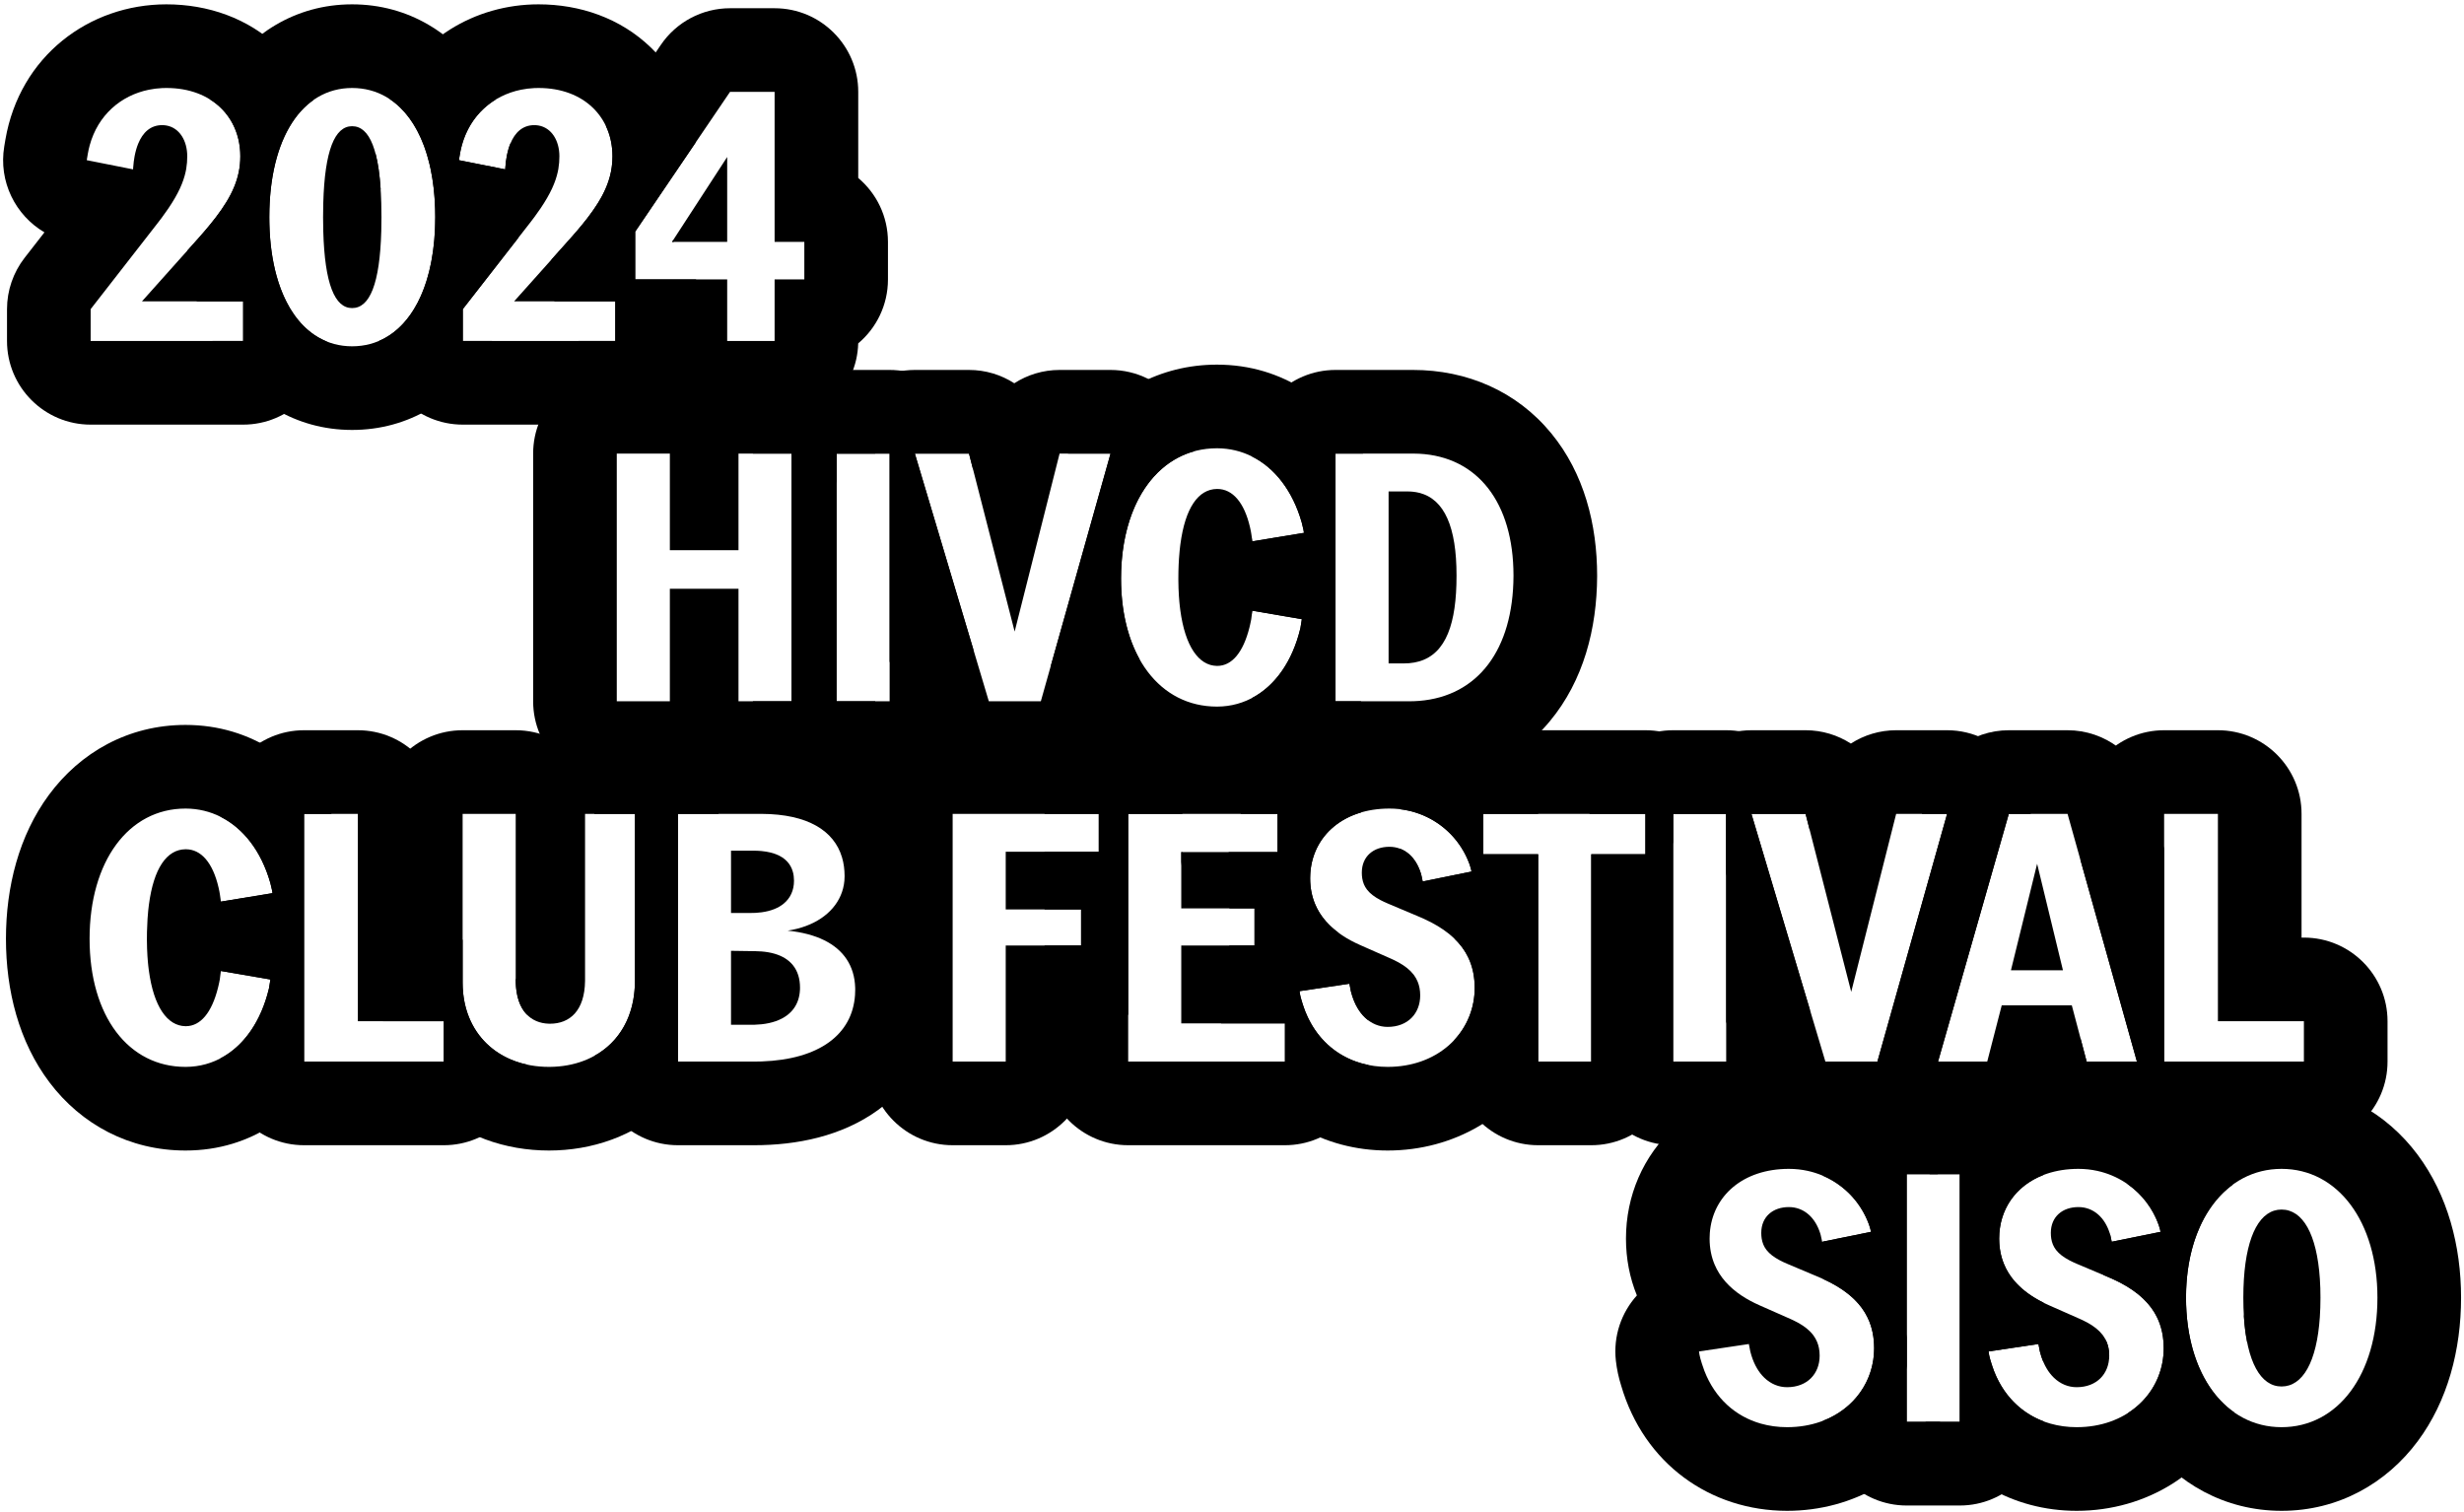 <svg width="383" height="235" viewBox="0 0 383 235" fill="none" xmlns="http://www.w3.org/2000/svg">
<path fill-rule="evenodd" clip-rule="evenodd" d="M330.796 219.607C331.581 221.146 332.487 222.619 333.521 224.011C338.363 230.526 345.8 234.825 354.639 234.825C363.478 234.825 370.932 230.55 375.795 224.024C380.477 217.741 382.544 209.786 382.544 201.695C382.544 193.651 380.46 185.731 375.788 179.473C370.944 172.985 363.504 168.675 354.639 168.675C345.805 168.675 338.376 172.969 333.536 179.456C332.456 180.904 331.514 182.441 330.705 184.048C332.95 185.615 334.65 187.851 335.553 190.42C335.584 190.527 335.614 190.625 335.643 190.719C335.72 190.966 335.788 191.187 335.828 191.465L328.238 193.005C328.208 192.792 328.16 192.595 328.115 192.407C328.078 192.255 328.043 192.107 328.018 191.96C327.992 191.867 327.965 191.776 327.937 191.686C327.429 193.797 327.095 195.968 326.925 198.166L327.468 198.395C329.772 199.341 331.591 200.434 332.966 201.695C334.408 203.018 335.361 204.527 335.871 206.249C336.176 207.275 336.323 208.377 336.323 209.56C336.323 209.688 336.321 209.816 336.317 209.943C336.194 213.915 334.156 217.447 330.796 219.607ZM327.242 208.122C327.396 209.188 327.59 210.243 327.826 211.285C327.844 211.099 327.853 210.909 327.853 210.715C327.853 209.707 327.641 208.856 327.242 208.122ZM339.789 201.695C339.789 213.685 345.949 221.825 354.639 221.825C363.384 221.825 369.544 213.685 369.544 201.695C369.544 189.87 363.384 181.675 354.639 181.675C345.949 181.675 339.789 189.815 339.789 201.695ZM348.79 204.653C348.73 203.723 348.699 202.736 348.699 201.695C348.699 200.692 348.728 199.74 348.785 198.84C349.229 191.805 351.372 188 354.639 188C357.943 188 360.131 191.821 360.596 198.779C360.658 199.697 360.689 200.67 360.689 201.695C360.689 202.756 360.656 203.761 360.592 204.707C360.118 211.702 357.934 215.5 354.639 215.5C351.385 215.5 349.246 211.682 348.79 204.653Z" fill="black"/>
<path fill-rule="evenodd" clip-rule="evenodd" d="M299.303 221C304.033 229.767 312.888 234.825 322.793 234.825C333.718 234.825 343.256 228.784 347.284 219.529C344.31 217.449 342.053 214.045 340.826 209.686C340.815 209.644 340.803 209.602 340.791 209.56C340.389 208.099 340.101 206.533 339.94 204.874C339.906 204.529 339.878 204.179 339.856 203.826C339.812 203.131 339.789 202.42 339.789 201.695C339.789 198.009 340.382 194.683 341.46 191.849C341.624 191.416 341.8 190.995 341.987 190.585C342.371 189.743 342.801 188.951 343.274 188.214C343.42 187.986 343.571 187.764 343.725 187.546C344.683 186.198 345.794 185.054 347.035 184.145C343.013 175.138 333.953 168.675 323.068 168.675C316.605 168.675 310.247 170.712 305.35 175.152C303.022 177.263 301.205 179.761 299.932 182.5H304.624V221H299.303ZM296.374 212.838V207.375C296.096 208.695 296.021 210.08 296.178 211.491C296.228 211.945 296.294 212.394 296.374 212.838ZM318.695 221.266C319.988 221.636 321.364 221.825 322.793 221.825C330.409 221.825 335.683 216.896 336.269 210.715C336.305 210.335 336.323 209.949 336.323 209.56C336.323 207.813 336.002 206.243 335.328 204.832C334.282 202.643 332.387 200.837 329.525 199.345C329.114 199.131 328.685 198.924 328.234 198.723C327.985 198.612 327.73 198.503 327.468 198.395L326.406 197.947L326.403 197.946L322.903 196.47C322.445 196.278 322.031 196.086 321.659 195.889C321.652 195.885 321.645 195.881 321.638 195.877C320.733 195.397 320.073 194.89 319.617 194.312C319.599 194.29 319.582 194.267 319.564 194.244C319.374 193.993 319.222 193.728 319.104 193.446C318.981 193.153 318.895 192.843 318.843 192.51C318.799 192.233 318.778 191.94 318.778 191.63C318.778 189.1 320.593 187.615 323.068 187.615C324.226 187.615 325.273 188.016 326.127 188.762C326.133 188.767 326.14 188.773 326.146 188.779C326.917 189.46 327.529 190.424 327.919 191.63C327.954 191.738 327.987 191.848 328.018 191.96C328.043 192.107 328.078 192.255 328.115 192.407C328.119 192.423 328.123 192.44 328.127 192.456C328.133 192.483 328.14 192.509 328.146 192.536C328.148 192.545 328.15 192.553 328.152 192.562C328.182 192.691 328.211 192.826 328.233 192.967C328.234 192.976 328.235 192.984 328.236 192.993C328.237 192.997 328.238 193.001 328.238 193.005L335.828 191.465C335.809 191.329 335.783 191.207 335.752 191.089C335.72 190.965 335.683 190.846 335.643 190.719C335.64 190.71 335.638 190.7 335.635 190.691C335.608 190.605 335.581 190.516 335.553 190.42C335.492 190.247 335.428 190.075 335.359 189.904C334.932 188.836 334.364 187.831 333.676 186.916C331.849 184.487 329.171 182.686 326.003 181.99C325.065 181.784 324.083 181.675 323.068 181.675C315.896 181.675 311.216 185.91 310.781 191.63C310.759 191.92 310.748 192.213 310.748 192.51C310.748 193.995 311.017 195.339 311.527 196.55C312.345 198.488 313.782 200.086 315.734 201.383C316.581 201.946 317.526 202.453 318.558 202.905L323.288 204.995C323.441 205.063 323.591 205.131 323.737 205.201C323.983 205.318 324.219 205.438 324.446 205.562C324.467 205.574 324.489 205.586 324.51 205.598C325.477 206.135 326.258 206.743 326.821 207.476C326.852 207.516 326.881 207.555 326.91 207.596C327.129 207.899 327.312 208.223 327.457 208.572C327.585 208.881 327.683 209.209 327.75 209.56C327.818 209.921 327.853 210.305 327.853 210.715C327.853 213.52 325.928 215.61 322.793 215.61C321.512 215.61 320.275 215.124 319.25 214.135C319.249 214.134 319.248 214.133 319.247 214.132C318.413 213.328 317.721 212.192 317.258 210.715C317.192 210.502 317.13 210.282 317.073 210.055C317.046 209.863 317.004 209.67 316.963 209.478C316.96 209.46 316.956 209.443 316.952 209.426C316.935 209.347 316.918 209.267 316.903 209.188C316.894 209.144 316.886 209.1 316.878 209.057C316.872 209.021 316.866 208.986 316.861 208.951C316.858 208.934 316.856 208.917 316.853 208.9L316.852 208.9L309.098 210.055C309.117 210.224 309.142 210.392 309.174 210.561C309.211 210.762 309.258 210.963 309.313 211.164C309.348 211.289 309.386 211.415 309.428 211.54C309.466 211.674 309.505 211.806 309.545 211.937C309.666 212.331 309.799 212.715 309.943 213.087C311.599 217.35 314.771 220.143 318.695 221.266ZM348.765 204.236C348.856 205.912 349.041 207.411 349.31 208.728C349.263 207.226 349.087 205.723 348.765 204.236Z" fill="black"/>
<path fill-rule="evenodd" clip-rule="evenodd" d="M283.374 220.827V221C283.374 228.18 289.195 234 296.374 234H304.624C311.804 234 317.624 228.18 317.624 221V220.911C313.757 219.446 310.752 216.251 309.428 211.54C309.41 211.484 309.392 211.428 309.374 211.372C309.239 210.933 309.147 210.494 309.098 210.055L316.853 208.9C316.881 209.092 316.922 209.285 316.963 209.478C317.004 209.67 317.046 209.863 317.073 210.055C317.223 210.655 317.409 211.205 317.624 211.707V202.469C313.295 200.315 310.748 197.085 310.748 192.51C310.748 188.007 313.305 184.297 317.624 182.628V182.5C317.624 175.32 311.804 169.5 304.624 169.5H296.374C289.195 169.5 283.374 175.32 283.374 182.5V182.755C286.766 184.214 289.35 187.026 290.543 190.42C290.574 190.527 290.604 190.625 290.634 190.719C290.71 190.966 290.779 191.187 290.818 191.465L283.374 192.975V198.79C288.886 201.294 291.313 204.758 291.313 209.56C291.313 214.57 288.278 218.936 283.374 220.827ZM304.624 182.5H296.374V221H304.624V182.5Z" fill="black"/>
<path fill-rule="evenodd" clip-rule="evenodd" d="M273.685 221.266C274.979 221.636 276.354 221.825 277.783 221.825C285.399 221.825 290.673 216.896 291.259 210.715C291.295 210.335 291.313 209.949 291.313 209.56C291.313 207.813 290.992 206.243 290.318 204.832C289.272 202.643 287.377 200.837 284.515 199.345C284.105 199.131 283.675 198.924 283.225 198.723C282.975 198.612 282.72 198.503 282.458 198.395L281.396 197.947L281.393 197.946L277.893 196.47C277.435 196.278 277.021 196.086 276.649 195.889C276.642 195.885 276.635 195.881 276.628 195.877C275.723 195.397 275.064 194.89 274.607 194.312C274.589 194.29 274.572 194.267 274.555 194.244C274.365 193.993 274.212 193.728 274.094 193.446C273.971 193.153 273.886 192.843 273.833 192.51C273.789 192.233 273.768 191.94 273.768 191.63C273.768 189.1 275.583 187.615 278.058 187.615C279.216 187.615 280.263 188.016 281.117 188.762C281.124 188.767 281.13 188.773 281.137 188.779C281.908 189.46 282.519 190.424 282.909 191.63C282.944 191.738 282.977 191.848 283.008 191.96C283.033 192.107 283.068 192.255 283.105 192.407C283.109 192.423 283.113 192.44 283.117 192.456C283.123 192.483 283.13 192.509 283.136 192.536C283.138 192.545 283.14 192.553 283.142 192.562C283.172 192.691 283.201 192.826 283.223 192.967C283.224 192.976 283.225 192.984 283.227 192.993C283.227 192.997 283.228 193.001 283.228 193.005L290.818 191.465C290.799 191.329 290.773 191.207 290.742 191.089C290.71 190.965 290.673 190.846 290.634 190.719C290.631 190.71 290.628 190.7 290.625 190.691C290.598 190.605 290.571 190.516 290.543 190.42C290.482 190.247 290.418 190.075 290.35 189.904C289.922 188.836 289.354 187.831 288.666 186.916C286.839 184.487 284.162 182.686 280.994 181.99C280.055 181.784 279.074 181.675 278.058 181.675C270.887 181.675 266.206 185.91 265.772 191.63C265.75 191.92 265.738 192.213 265.738 192.51C265.738 193.995 266.007 195.339 266.517 196.55C267.335 198.488 268.773 200.086 270.724 201.383C271.571 201.946 272.516 202.453 273.548 202.905L278.278 204.995C278.431 205.063 278.581 205.131 278.727 205.201C278.973 205.318 279.21 205.438 279.436 205.562C279.457 205.574 279.479 205.586 279.5 205.598C280.467 206.135 281.248 206.743 281.811 207.476C281.842 207.516 281.872 207.555 281.901 207.596C282.12 207.899 282.302 208.223 282.447 208.572C282.575 208.881 282.673 209.209 282.74 209.56C282.808 209.921 282.843 210.305 282.843 210.715C282.843 213.52 280.918 215.61 277.783 215.61C276.502 215.61 275.265 215.124 274.24 214.135C274.239 214.134 274.238 214.133 274.237 214.132C273.404 213.328 272.711 212.192 272.249 210.715C272.182 210.502 272.12 210.282 272.063 210.055C272.036 209.863 271.995 209.67 271.953 209.478C271.95 209.46 271.946 209.443 271.942 209.426C271.925 209.347 271.909 209.267 271.893 209.188C271.885 209.144 271.876 209.1 271.869 209.057C271.862 209.021 271.856 208.986 271.851 208.951C271.848 208.934 271.846 208.917 271.843 208.9L264.088 210.055C264.088 210.055 264.088 210.055 264.088 210.055C264.107 210.223 264.132 210.392 264.164 210.56C264.201 210.762 264.248 210.963 264.304 211.164C264.338 211.289 264.377 211.415 264.418 211.54C264.456 211.674 264.495 211.806 264.535 211.937C264.656 212.331 264.789 212.715 264.933 213.087C266.59 217.35 269.761 220.143 273.685 221.266ZM296.374 221H301.574C297.212 229.419 288.118 234.825 277.783 234.825C265.903 234.825 255.534 227.548 251.979 215.323C251.594 214.099 251.316 212.819 251.168 211.491C250.742 207.657 252.031 204.016 254.434 201.349C253.309 198.586 252.738 195.607 252.738 192.51C252.738 185.906 255.379 179.651 260.34 175.152C265.237 170.712 271.595 168.675 278.058 168.675C288.268 168.675 296.873 174.362 301.22 182.5H296.374V221Z" fill="black"/>
<path fill-rule="evenodd" clip-rule="evenodd" d="M323.389 161.372V165C323.389 172.18 329.209 178 336.389 178H358.114C365.294 178 371.114 172.18 371.114 165V158.73C371.114 151.55 365.294 145.73 358.114 145.73H357.749V126.5C357.749 119.32 351.929 113.5 344.749 113.5H336.389C329.209 113.5 323.389 119.32 323.389 126.5V133.684L332.157 165H324.347L323.389 161.372ZM344.749 126.5H336.389V165H358.114V158.73H344.749V126.5Z" fill="black"/>
<path fill-rule="evenodd" clip-rule="evenodd" d="M288.247 165C288.247 167.793 289.148 170.547 290.869 172.829C293.325 176.085 297.168 178 301.247 178H308.892C311.754 178 314.44 177.066 316.62 175.454C318.801 177.066 321.487 178 324.347 178H332.157C336.225 178 340.057 176.097 342.515 172.856C344.249 170.57 345.157 167.805 345.158 165H336.389V131.898L333.896 122.995C332.324 117.381 327.207 113.5 321.377 113.5H312.247C306.443 113.5 301.342 117.348 299.748 122.929L298.727 126.5H302.655L291.82 165H288.247ZM321.377 126.5H312.247L301.247 165H308.892L311.147 156.255H322.037L324.347 165H332.157L321.377 126.5ZM312.577 150.81H320.662L316.647 134.255L312.577 150.81Z" fill="black"/>
<path fill-rule="evenodd" clip-rule="evenodd" d="M268.316 158.798L271.278 168.719C272.922 174.226 277.987 178 283.735 178H291.82C297.643 178 302.756 174.127 304.333 168.522L305.325 165H301.247L312.247 126.5H315.655C315.655 123.698 314.748 120.935 313.018 118.651C310.56 115.406 306.725 113.5 302.655 113.5H294.735C292.167 113.5 289.741 114.252 287.695 115.571C285.648 114.252 283.222 113.5 280.655 113.5H272.24C268.133 113.5 264.268 115.44 261.815 118.733C259.362 122.026 258.608 126.284 259.783 130.219L260.066 131.166V126.5H268.316V158.798ZM283.735 165H291.82L302.655 126.5H294.735L287.75 154.165L280.655 126.5H272.24L283.735 165Z" fill="black"/>
<path fill-rule="evenodd" clip-rule="evenodd" d="M247.066 165C247.066 172.18 252.886 178 260.066 178H268.316C275.495 178 281.316 172.18 281.316 165V156.898L272.24 126.5H280.655L281.316 129.078V126.5C281.316 119.32 275.495 113.5 268.316 113.5H260.066C252.886 113.5 247.066 119.32 247.066 126.5H255.758V132.77H247.343V165H247.066ZM260.066 165H268.316V126.5H260.066V165Z" fill="black"/>
<path fill-rule="evenodd" clip-rule="evenodd" d="M226.093 161.602V165C226.093 172.18 231.913 178 239.093 178H247.343C254.522 178 260.343 172.18 260.343 165H260.066V126.5H268.316V136.143C268.604 135.068 268.758 133.937 268.758 132.77V126.5C268.758 119.32 262.937 113.5 255.758 113.5H230.568C223.633 113.5 217.967 118.93 217.588 125.769C218.657 125.895 219.68 126.144 220.645 126.5C223.767 127.653 226.272 129.927 227.741 132.77C228.016 133.301 228.254 133.853 228.454 134.42C228.484 134.527 228.514 134.625 228.544 134.719C228.62 134.966 228.689 135.187 228.729 135.465L221.139 137.005C221.108 136.792 221.061 136.595 221.015 136.407C220.979 136.255 220.943 136.107 220.919 135.96C220.536 134.593 219.882 133.512 219.037 132.77C218.595 132.382 218.102 132.087 217.568 131.892V132.77C217.568 138.377 221.118 143.155 226.093 144.979V145.908C228.237 147.98 229.224 150.498 229.224 153.56C229.224 156.62 228.091 159.44 226.093 161.602ZM239.093 165H247.343V132.77H255.758V126.5H230.568V132.77H239.093V165Z" fill="black"/>
<path fill-rule="evenodd" clip-rule="evenodd" d="M192.203 165C196.934 173.767 205.788 178.825 215.694 178.825C226.028 178.825 235.122 173.419 239.484 165H239.093V132.77H230.568V126.5H239.13C234.783 118.362 226.179 112.675 215.969 112.675C209.505 112.675 203.147 114.712 198.251 119.152C195.923 121.263 194.105 123.761 192.832 126.5H198.574V132.44H190.99C190.763 133.773 190.649 135.134 190.649 136.51C190.649 138.104 190.8 139.667 191.1 141.185H194.999V146.96H191.105C189.515 149.399 188.733 152.381 189.078 155.491C189.215 156.724 189.465 157.916 189.808 159.06H199.729V165H192.203ZM218.904 125.99C217.965 125.784 216.984 125.675 215.969 125.675C208.797 125.675 204.116 129.91 203.682 135.63C203.66 135.92 203.649 136.213 203.649 136.51C203.649 137.995 203.917 139.339 204.428 140.55C205.245 142.488 206.683 144.086 208.634 145.383C209.482 145.946 210.426 146.453 211.459 146.905L216.189 148.995C216.342 149.063 216.491 149.131 216.638 149.201C216.883 149.318 217.12 149.438 217.346 149.562C217.368 149.574 217.389 149.586 217.41 149.598C218.377 150.135 219.158 150.743 219.722 151.476C219.752 151.516 219.782 151.555 219.811 151.596C220.03 151.899 220.213 152.223 220.357 152.572C220.485 152.881 220.583 153.209 220.65 153.56C220.719 153.921 220.754 154.305 220.754 154.715C220.754 157.52 218.829 159.61 215.694 159.61C214.412 159.61 213.175 159.124 212.15 158.135C212.149 158.134 212.148 158.133 212.147 158.132C211.314 157.328 210.621 156.192 210.159 154.715C210.092 154.502 210.03 154.282 209.974 154.055C209.946 153.863 209.905 153.67 209.864 153.477C209.86 153.46 209.856 153.443 209.853 153.426C209.836 153.347 209.819 153.267 209.803 153.188C209.795 153.144 209.786 153.1 209.779 153.057C209.773 153.022 209.767 152.987 209.761 152.952C209.759 152.935 209.756 152.917 209.754 152.9L201.999 154.055C201.999 154.055 201.999 154.055 201.999 154.055C202.017 154.223 202.042 154.392 202.074 154.56C202.111 154.762 202.158 154.963 202.214 155.164C202.248 155.289 202.287 155.415 202.329 155.54C202.366 155.674 202.405 155.806 202.445 155.937C202.566 156.331 202.699 156.715 202.844 157.087C204.5 161.35 207.672 164.143 211.595 165.266C212.889 165.636 214.264 165.825 215.694 165.825C223.31 165.825 228.583 160.896 229.169 154.715C229.205 154.335 229.224 153.949 229.224 153.56C229.224 151.813 228.902 150.243 228.228 148.832C227.182 146.643 225.287 144.837 222.425 143.345C222.015 143.131 221.585 142.924 221.135 142.723C220.886 142.612 220.63 142.503 220.369 142.395L219.306 141.947L219.303 141.946L215.804 140.47C215.345 140.278 214.932 140.086 214.559 139.889C214.552 139.885 214.545 139.881 214.538 139.877C213.633 139.397 212.974 138.89 212.517 138.312C212.5 138.29 212.482 138.267 212.465 138.244C212.275 137.993 212.122 137.728 212.004 137.446C211.882 137.153 211.796 136.843 211.743 136.51C211.699 136.233 211.679 135.94 211.679 135.63C211.679 133.1 213.494 131.615 215.969 131.615C217.126 131.615 218.174 132.016 219.027 132.762C219.034 132.767 219.04 132.773 219.047 132.779C219.818 133.46 220.429 134.424 220.819 135.63C220.854 135.738 220.887 135.848 220.919 135.96C220.943 136.107 220.979 136.255 221.015 136.407C221.019 136.423 221.023 136.44 221.027 136.457C221.034 136.483 221.04 136.51 221.046 136.536C221.048 136.545 221.05 136.553 221.052 136.562C221.082 136.691 221.111 136.826 221.133 136.967C221.134 136.976 221.136 136.984 221.137 136.993C221.137 136.997 221.138 137.001 221.139 137.005L228.729 135.465C228.709 135.329 228.683 135.207 228.652 135.089C228.62 134.965 228.583 134.846 228.544 134.719C228.541 134.71 228.538 134.7 228.535 134.691C228.508 134.605 228.481 134.516 228.454 134.42C228.393 134.247 228.328 134.075 228.26 133.905C227.832 132.836 227.264 131.831 226.576 130.916C224.749 128.487 222.072 126.686 218.904 125.99Z" fill="black"/>
<path fill-rule="evenodd" clip-rule="evenodd" d="M162.364 146.96V165C162.364 172.18 168.184 178 175.364 178H199.729C206.728 178 212.436 172.468 212.718 165.538C212.048 165.404 211.396 165.225 210.766 165C207.85 163.959 205.405 161.949 203.775 159.06C203.457 158.497 203.17 157.9 202.917 157.271C202.694 156.719 202.498 156.142 202.329 155.54C202.164 155.045 202.054 154.55 201.999 154.055L209.754 152.9C209.781 153.092 209.822 153.285 209.864 153.477C209.905 153.67 209.946 153.862 209.974 154.055C210.511 156.206 211.504 157.72 212.721 158.619C212.59 154.693 210.718 151.208 207.853 148.911C207.949 148.275 207.999 147.623 207.999 146.96V144.936C207.246 144.377 206.582 143.766 206.014 143.101C205.506 142.506 205.074 141.868 204.724 141.185C204.021 139.813 203.649 138.26 203.649 136.51C203.649 135.057 203.915 133.686 204.421 132.44C204.441 132.391 204.461 132.342 204.482 132.293C205.605 129.647 207.822 127.579 210.87 126.5C211.099 126.419 211.333 126.343 211.572 126.273C211.451 119.198 205.678 113.5 198.574 113.5H175.364C168.184 113.5 162.364 119.32 162.364 126.5H170.793V132.385H162.364V141.35H168.043V146.96H162.364ZM199.729 165V159.06H183.614V146.96H194.999V141.185H183.614V132.44H198.574V126.5H175.364V165H199.729Z" fill="black"/>
<path fill-rule="evenodd" clip-rule="evenodd" d="M148.078 165H156.328V146.96H168.043V141.35H156.328V132.385H170.793V126.5H148.078V165ZM175.364 157.705C173.612 158.901 171.552 159.679 169.328 159.897V165C169.328 172.18 163.508 178 156.328 178H148.078C140.899 178 135.078 172.18 135.078 165V126.5C135.078 119.32 140.899 113.5 148.078 113.5H170.793C177.973 113.5 183.793 119.32 183.793 126.5H175.364V157.705ZM183.793 132.44H183.614V134.552C183.729 133.865 183.79 133.159 183.793 132.44Z" fill="black"/>
<path fill-rule="evenodd" clip-rule="evenodd" d="M92.378 164.117V165C92.378 172.18 98.198 178 105.378 178H117.203C123.858 178 130.828 176.624 136.488 172.524C142.666 168.05 145.933 161.272 145.933 153.835C145.933 150.145 145.065 146.422 143.157 143.077C143.879 140.997 144.283 138.698 144.283 136.18C144.283 129.878 141.851 123.438 136.119 118.933C130.844 114.787 124.315 113.5 118.248 113.5H105.378C98.198 113.5 92.378 119.32 92.378 126.5H98.695V152.46C98.695 157.97 96.218 161.995 92.378 164.117ZM132.905 154.661C132.924 154.39 132.933 154.115 132.933 153.835C132.933 153.724 132.931 153.614 132.928 153.505C132.877 151.837 132.436 150.348 131.594 149.084C130 146.691 126.968 145.108 122.428 144.65C126.524 144.029 129.469 141.977 130.676 139.171C130.984 138.457 131.178 137.695 131.251 136.895C131.272 136.66 131.283 136.421 131.283 136.18C131.283 135.132 131.148 134.148 130.875 133.239C129.637 129.115 125.56 126.531 118.378 126.5C118.335 126.5 118.291 126.5 118.248 126.5H105.378V165H117.203C117.602 165 117.993 164.993 118.378 164.98C127.359 164.672 132.487 160.789 132.905 154.661ZM117.093 132.22H113.628V141.9H116.763C116.874 141.9 116.984 141.899 117.093 141.896C117.228 141.893 117.362 141.888 117.493 141.88C117.498 141.88 117.504 141.88 117.509 141.88C117.81 141.863 118.1 141.835 118.378 141.798C119.826 141.604 120.967 141.141 121.794 140.468C122.331 140.031 122.735 139.506 123.006 138.909C123.28 138.306 123.418 137.629 123.418 136.895C123.418 136.648 123.403 136.409 123.374 136.18C123.359 136.06 123.34 135.942 123.317 135.827C123.298 135.732 123.276 135.638 123.251 135.545C122.908 134.267 122.037 133.326 120.629 132.778C120.351 132.669 120.052 132.576 119.732 132.499C119.328 132.401 118.891 132.329 118.42 132.282C118.406 132.281 118.392 132.279 118.378 132.278C118.335 132.274 118.292 132.27 118.248 132.266C117.882 132.236 117.497 132.22 117.093 132.22ZM116.873 159.28C116.984 159.28 117.094 159.279 117.203 159.276C117.221 159.276 117.239 159.276 117.257 159.275C117.268 159.275 117.278 159.275 117.288 159.274C117.664 159.264 118.027 159.24 118.378 159.202C119.995 159.026 121.343 158.556 122.346 157.8C122.348 157.798 122.35 157.797 122.352 157.795C123.156 157.188 123.738 156.397 124.061 155.427C124.222 154.941 124.319 154.41 124.345 153.835C124.348 153.784 124.35 153.733 124.351 153.682C124.352 153.623 124.353 153.564 124.353 153.505C124.353 152.106 123.985 150.922 123.239 150.004C122.902 149.59 122.489 149.23 121.997 148.928C121.07 148.361 119.866 148.002 118.378 147.883C118.072 147.858 117.753 147.844 117.423 147.84L113.628 147.785V159.28H116.873Z" fill="black"/>
<path fill-rule="evenodd" clip-rule="evenodd" d="M61.768 165C63.019 167.456 64.677 169.711 66.739 171.677C71.86 176.563 78.578 178.825 85.33 178.825C91.949 178.825 98.68 176.634 103.846 171.691C105.908 169.717 107.56 167.459 108.807 165H105.378V126.5H111.695C111.695 119.32 105.874 113.5 98.695 113.5H90.94C89.017 113.5 87.192 113.917 85.55 114.667C83.908 113.917 82.082 113.5 80.16 113.5H71.91C64.73 113.5 58.91 119.32 58.91 126.5V152.735C58.91 154.778 59.122 156.787 59.544 158.73H68.988V165H61.768ZM98.695 126.5H90.94V152.295C90.94 152.35 90.939 152.405 90.939 152.46C90.885 157.127 88.539 159.115 85.495 159.115C85.439 159.115 85.385 159.114 85.33 159.113C82.529 159.041 80.305 157.119 80.166 152.735C80.162 152.591 80.16 152.444 80.16 152.295V126.5H71.91V152.735C71.91 160.71 77.575 165.825 85.33 165.825C85.385 165.825 85.44 165.825 85.495 165.824C93.003 165.753 98.695 160.814 98.695 152.46V126.5Z" fill="black"/>
<path fill-rule="evenodd" clip-rule="evenodd" d="M34.263 164.502V165C34.263 172.18 40.083 178 47.263 178H68.988C76.005 178 81.724 172.44 81.979 165.484C81.378 165.357 80.796 165.195 80.235 165C77.062 163.895 74.573 161.72 73.172 158.73C72.357 156.991 71.91 154.976 71.91 152.735V146.06C70.97 145.844 69.992 145.73 68.988 145.73H68.623V126.5C68.623 119.32 62.802 113.5 55.623 113.5H47.263C40.083 113.5 34.263 119.32 34.263 126.5V126.942C37.841 128.726 40.64 132.324 42.029 137.28C42.063 137.429 42.101 137.582 42.139 137.738C42.229 138.1 42.321 138.474 42.359 138.82L34.33 140.14C34.322 140.078 34.314 140.016 34.306 139.952C34.292 139.84 34.278 139.723 34.263 139.603V151.455L34.33 150.92L42.029 152.24C42 152.508 41.954 152.76 41.909 153.005C41.871 153.212 41.835 153.413 41.809 153.615C40.569 158.842 37.836 162.63 34.263 164.502ZM55.623 126.5H47.263V165H68.988V158.73H55.623V126.5ZM80.16 152.079V152.295C80.16 154.879 80.849 156.661 81.952 157.754C81.799 155.691 81.164 153.762 80.16 152.079Z" fill="black"/>
<path fill-rule="evenodd" clip-rule="evenodd" d="M13.925 145.915C13.925 157.96 19.975 165.825 28.83 165.825C28.848 165.825 28.866 165.825 28.885 165.825C31.032 165.815 33.038 165.25 34.816 164.193C38.069 162.259 40.558 158.678 41.756 153.837C41.769 153.783 41.782 153.73 41.795 153.676C41.8 153.656 41.805 153.636 41.81 153.615C41.827 153.478 41.849 153.342 41.874 153.204C41.885 153.138 41.897 153.072 41.91 153.005C41.954 152.76 42 152.508 42.03 152.24L34.33 150.92L34.165 152.24C34.139 152.378 34.112 152.515 34.084 152.649C34.05 152.814 34.015 152.976 33.978 153.135C33.946 153.275 33.913 153.413 33.879 153.548C32.914 157.395 31.168 159.5 28.885 159.5C28.866 159.5 28.848 159.5 28.83 159.5C25.984 159.461 23.89 156.43 23.139 150.862C23.107 150.628 23.078 150.39 23.051 150.148C23.028 149.936 23.006 149.721 22.987 149.502C22.961 149.214 22.938 148.921 22.919 148.621C22.869 147.856 22.841 147.053 22.836 146.214C22.835 146.115 22.835 146.015 22.835 145.915C22.835 145.545 22.838 145.183 22.846 144.827C22.861 144.126 22.89 143.453 22.933 142.808C22.961 142.377 22.996 141.958 23.037 141.552C23.065 141.275 23.096 141.004 23.13 140.739C23.136 140.69 23.142 140.641 23.149 140.593C23.894 134.944 25.926 132.037 28.83 132C28.848 132 28.866 132 28.885 132C31.277 132 33.079 134.114 33.965 137.923C33.965 137.924 33.966 137.924 33.966 137.925C34.017 138.144 34.065 138.369 34.11 138.6C34.137 138.748 34.16 138.889 34.181 139.024C34.205 139.177 34.226 139.323 34.245 139.462C34.256 139.55 34.267 139.635 34.278 139.718C34.288 139.798 34.297 139.876 34.306 139.952C34.314 140.016 34.322 140.078 34.33 140.14L42.36 138.82C42.343 138.668 42.316 138.511 42.283 138.352C42.241 138.148 42.19 137.942 42.139 137.738C42.101 137.582 42.063 137.429 42.03 137.28C42.019 137.242 42.008 137.204 41.998 137.166C41.988 137.134 41.979 137.101 41.969 137.069C40.568 132.246 37.818 128.735 34.315 126.968C32.653 126.13 30.822 125.683 28.885 125.675C28.866 125.675 28.848 125.675 28.83 125.675C19.975 125.675 13.925 133.87 13.925 145.915ZM47.263 165H51.243C46.903 172.888 39.253 178.825 28.83 178.825C20.133 178.825 12.638 174.79 7.679 168.216C2.937 161.931 0.925 153.974 0.925 145.915C0.925 137.86 2.934 129.886 7.591 123.566C12.453 116.969 19.933 112.675 28.83 112.675C39.216 112.675 47.064 118.552 51.542 126.5H47.263V165Z" fill="black"/>
<path fill-rule="evenodd" clip-rule="evenodd" d="M194.59 108.502V109C194.59 116.18 200.41 122 207.59 122H219.03C227.497 122 235.368 118.754 240.89 112.117C246.161 105.781 248.218 97.666 248.255 89.589L248.255 89.53V89.475C248.255 81.564 246.255 73.591 241.119 67.341C235.735 60.789 228.005 57.5 219.635 57.5H207.59C200.41 57.5 194.59 63.32 194.59 70.5V70.942C198.169 72.726 200.968 76.324 202.357 81.28C202.39 81.429 202.428 81.582 202.466 81.738C202.556 82.1 202.648 82.474 202.687 82.82L194.657 84.14C194.649 84.079 194.642 84.016 194.634 83.952C194.62 83.84 194.606 83.724 194.59 83.603V95.455L194.657 94.92L202.357 96.24C202.327 96.508 202.281 96.76 202.237 97.005C202.199 97.212 202.162 97.413 202.137 97.615C200.896 102.842 198.163 106.63 194.59 108.502ZM207.59 109H219.03C219.561 109 220.081 108.979 220.59 108.939C229.723 108.209 235.203 100.991 235.255 89.53V89.475C235.255 89.457 235.255 89.438 235.255 89.42C235.237 78.127 229.69 70.988 220.59 70.524C220.276 70.508 219.958 70.5 219.635 70.5H207.59V109ZM215.84 103.115H218.205C218.489 103.115 218.763 103.104 219.03 103.082C219.586 103.035 220.105 102.941 220.59 102.8C224.795 101.58 226.4 96.859 226.4 89.53V89.42C226.4 81.965 224.549 77.58 220.59 76.597C220.284 76.521 219.966 76.466 219.635 76.43C219.351 76.4 219.058 76.385 218.755 76.385H215.84V103.115Z" fill="black"/>
<path fill-rule="evenodd" clip-rule="evenodd" d="M163.369 103.373C164.454 106.544 165.981 109.533 168.006 112.216C172.965 118.79 180.46 122.825 189.157 122.825C199.58 122.825 207.23 116.888 211.57 109H207.59V70.5H211.869C207.391 62.553 199.543 56.675 189.157 56.675C180.261 56.675 172.78 60.969 167.918 67.566C167.224 68.509 166.588 69.489 166.008 70.5H172.62L163.369 103.373ZM202.687 82.82C202.67 82.668 202.643 82.511 202.61 82.352C202.568 82.148 202.517 81.942 202.466 81.738C202.428 81.582 202.39 81.429 202.357 81.28C202.346 81.242 202.335 81.204 202.325 81.166C202.315 81.133 202.306 81.101 202.297 81.069C200.895 76.246 198.145 72.735 194.642 70.968C192.98 70.13 191.149 69.683 189.212 69.675C189.193 69.675 189.175 69.675 189.157 69.675C180.302 69.675 174.252 77.87 174.252 89.915C174.252 101.96 180.302 109.825 189.157 109.825C189.175 109.825 189.193 109.825 189.212 109.825C191.359 109.815 193.365 109.25 195.143 108.193C198.396 106.259 200.885 102.678 202.083 97.837C202.096 97.783 202.109 97.73 202.122 97.676C202.127 97.656 202.132 97.635 202.137 97.615C202.154 97.478 202.176 97.342 202.201 97.204C202.212 97.138 202.224 97.072 202.236 97.005C202.281 96.76 202.327 96.508 202.357 96.24L194.657 94.92L194.492 96.24C194.466 96.378 194.439 96.515 194.411 96.649C194.377 96.814 194.342 96.976 194.305 97.135C194.273 97.275 194.24 97.413 194.206 97.549C193.241 101.395 191.495 103.5 189.212 103.5C189.193 103.5 189.175 103.5 189.157 103.5C186.311 103.461 184.217 100.43 183.466 94.862C183.434 94.628 183.405 94.39 183.378 94.148C183.355 93.936 183.333 93.721 183.314 93.502C183.288 93.214 183.265 92.921 183.246 92.621C183.196 91.856 183.168 91.053 183.163 90.213C183.162 90.115 183.162 90.015 183.162 89.915C183.162 89.545 183.166 89.183 183.173 88.827C183.188 88.126 183.217 87.453 183.26 86.808C183.288 86.376 183.323 85.958 183.364 85.552C183.392 85.275 183.423 85.004 183.457 84.739C183.463 84.69 183.469 84.641 183.476 84.593C184.221 78.944 186.253 76.037 189.157 76C189.175 76 189.193 76 189.212 76C191.604 76 193.406 78.114 194.292 81.923C194.293 81.924 194.293 81.924 194.293 81.925C194.344 82.144 194.392 82.37 194.437 82.6C194.464 82.748 194.487 82.889 194.508 83.024C194.532 83.177 194.553 83.323 194.572 83.462C194.583 83.55 194.594 83.635 194.605 83.718C194.615 83.798 194.624 83.876 194.634 83.952C194.641 84.016 194.649 84.079 194.657 84.14L202.687 82.82Z" fill="black"/>
<path fill-rule="evenodd" clip-rule="evenodd" d="M138.282 102.798L141.244 112.719C142.888 118.226 147.953 122 153.7 122H161.785C167.609 122 172.722 118.127 174.299 112.522L177.131 102.461C175.288 99.169 174.252 94.9 174.252 89.915C174.252 82.292 176.675 76.211 180.699 72.774C182.144 71.539 183.796 70.645 185.616 70.144C185.542 67.464 184.64 64.839 182.983 62.651C180.526 59.406 176.691 57.5 172.62 57.5H164.7C162.133 57.5 159.707 58.252 157.66 59.571C155.614 58.252 153.188 57.5 150.62 57.5H142.205C138.099 57.5 134.234 59.44 131.781 62.733C129.327 66.026 128.574 70.284 129.749 74.219L130.032 75.166V70.5H138.282V102.798ZM153.7 109H161.785L172.62 70.5H164.7L157.715 98.165L150.62 70.5H142.205L153.7 109Z" fill="black"/>
<path fill-rule="evenodd" clip-rule="evenodd" d="M117.031 109C117.031 116.18 122.852 122 130.031 122H138.282C145.461 122 151.282 116.18 151.282 109V100.898L142.205 70.5H150.62L151.282 73.078V70.5C151.282 63.32 145.461 57.5 138.282 57.5H130.031C122.852 57.5 117.031 63.32 117.031 70.5H123.041V109H117.031ZM138.282 70.5H130.031V109H138.282V70.5Z" fill="black"/>
<path fill-rule="evenodd" clip-rule="evenodd" d="M114.791 109H123.041V70.5H114.791V85.515H104.121V70.5H95.871V109H104.121V91.51H114.791V109ZM109.456 120.858C107.828 121.592 106.022 122 104.121 122H95.871C88.691 122 82.871 116.18 82.871 109V70.5C82.871 63.32 88.691 57.5 95.871 57.5H104.121C106.022 57.5 107.828 57.908 109.456 58.642C111.084 57.908 112.89 57.5 114.791 57.5H123.041C130.221 57.5 136.041 63.32 136.041 70.5H130.031V109H136.041C136.041 116.18 130.221 122 123.041 122H114.791C112.89 122 111.084 121.592 109.456 120.858Z" fill="black"/>
<path fill-rule="evenodd" clip-rule="evenodd" d="M95.641 46.84H86.185C85.89 45.753 85.733 44.61 85.733 43.43V40.326L87.776 38.04C88.418 37.334 89.019 36.657 89.579 36.005C90.829 34.549 91.874 33.211 92.712 31.92C92.791 31.797 92.869 31.674 92.945 31.552C93.152 31.22 93.345 30.889 93.524 30.561C94.636 28.515 95.201 26.525 95.201 24.29C95.201 22.579 94.847 20.98 94.175 19.568L102.715 6.981C105.135 3.415 109.164 1.28 113.473 1.28H120.403C127.583 1.28 133.403 7.1 133.403 14.28V27.661C136.228 30.046 138.023 33.613 138.023 37.6V43.43C138.023 47.419 136.226 50.989 133.398 53.373C133.2 60.38 127.458 66 120.403 66H113.033C107.04 66 101.995 61.946 100.49 56.43H98.733C95.339 56.43 92.249 55.13 89.934 53H95.641V46.84ZM125.023 37.6H120.403V14.28H113.473L98.733 36.005V43.43H113.033V53H120.403V43.43H125.023V37.6ZM113.033 24.4V37.6H104.453L113.033 24.4Z" fill="black"/>
<path fill-rule="evenodd" clip-rule="evenodd" d="M71.936 66C64.757 66 58.936 60.18 58.936 53V52.98C61.098 52.049 62.929 50.369 64.346 48.05C65.126 46.774 65.78 45.304 66.296 43.658C66.888 41.768 67.297 39.646 67.502 37.319C67.603 36.178 67.655 34.987 67.655 33.75C67.655 33.299 67.648 32.854 67.634 32.416C67.567 30.22 67.332 28.184 66.944 26.325C66.937 26.288 66.929 26.252 66.921 26.215C66.871 25.978 66.818 25.744 66.762 25.512C66.644 25.017 66.514 24.536 66.373 24.069C66.262 23.701 66.145 23.342 66.02 22.992C66.016 22.981 66.013 22.97 66.009 22.959C65.963 22.832 65.917 22.706 65.87 22.581C64.651 19.352 62.848 16.909 60.582 15.406C64.698 6.175 73.78 0.675 83.706 0.675C90.139 0.675 96.405 2.804 101.147 7.365C105.353 11.41 107.647 16.696 108.112 22.181L98.733 36.005V43.43H108.19C108.484 44.517 108.641 45.66 108.641 46.84V53C108.641 60.18 102.821 66 95.641 66H71.936ZM104.662 37.278L104.453 37.6H104.786C104.721 37.535 104.655 37.472 104.588 37.408C104.613 37.365 104.638 37.322 104.662 37.278ZM87.776 38.04C89.155 36.522 90.347 35.143 91.347 33.84C93.896 30.518 95.201 27.688 95.201 24.29C95.201 18.295 90.856 13.675 83.706 13.675C83.485 13.675 83.265 13.68 83.046 13.69C82.346 13.723 81.66 13.809 80.994 13.944C76.597 14.838 73.069 17.921 71.791 22.58C71.673 23.008 71.575 23.45 71.496 23.905L71.331 24.895L78.536 26.325V26.215C78.539 26.176 78.541 26.136 78.544 26.097C78.566 25.771 78.596 25.45 78.635 25.136C78.637 25.122 78.639 25.109 78.64 25.096C78.675 24.822 78.718 24.553 78.767 24.29C78.9 23.579 79.087 22.914 79.332 22.319C80.041 20.593 81.237 19.45 83.046 19.45C83.275 19.45 83.495 19.469 83.706 19.506C85.734 19.86 86.951 21.849 86.951 24.29C86.951 24.932 86.906 25.567 86.796 26.215C86.79 26.252 86.784 26.288 86.777 26.325C86.755 26.45 86.73 26.576 86.702 26.703C86.343 28.356 85.548 30.135 84.017 32.397C83.723 32.83 83.403 33.28 83.054 33.751C83.044 33.765 83.034 33.779 83.024 33.792C83.012 33.808 83 33.824 82.988 33.84C82.796 34.097 82.596 34.36 82.386 34.63L71.936 48.05V53H95.641V46.84H79.911L87.776 38.04ZM58.372 23.861C58.213 25.83 58.507 27.749 59.174 29.505C59.032 27.211 58.762 25.337 58.372 23.861Z" fill="black"/>
<path fill-rule="evenodd" clip-rule="evenodd" d="M59.265 35.931C59.037 44.145 57.468 47.885 54.73 47.885C52.04 47.885 50.474 44.14 50.248 35.914C50.229 35.225 50.219 34.503 50.219 33.75C50.219 32.997 50.229 32.275 50.248 31.586C50.474 23.36 52.04 19.615 54.73 19.615C57.468 19.615 59.037 23.355 59.265 31.569C59.285 32.264 59.294 32.991 59.294 33.75C59.294 34.509 59.285 35.236 59.265 35.931ZM33.04 53C33.477 53.843 33.952 54.666 34.468 55.464C38.766 62.115 45.84 66.825 54.73 66.825C63.613 66.825 70.707 62.147 75.029 55.479C75.55 54.676 76.029 53.849 76.47 53H71.936V48.05L80.561 36.974C80.624 35.902 80.654 34.826 80.654 33.75C80.654 29.859 80.259 25.969 79.352 22.268C78.884 23.386 78.624 24.753 78.536 26.215V26.325L71.331 24.895L71.496 23.905C71.52 23.769 71.545 23.633 71.572 23.499C72.295 19.926 74.282 17.184 76.985 15.516C76.408 14.298 75.756 13.12 75.023 11.991C70.682 5.307 63.579 0.675 54.73 0.675C45.84 0.675 38.766 5.385 34.468 12.037C33.767 13.121 33.14 14.251 32.583 15.418C35.636 17.294 37.355 20.52 37.355 24.29C37.355 27.657 36.073 30.466 33.569 33.75C32.555 35.08 31.34 36.487 29.93 38.04L29.109 38.958C29.374 41.649 29.857 44.298 30.598 46.84H37.795V53H33.04ZM41.859 33.75C41.859 46.07 46.974 53.825 54.73 53.825C62.539 53.825 67.654 46.07 67.654 33.75C67.654 21.375 62.539 13.675 54.73 13.675C46.974 13.675 41.859 21.43 41.859 33.75Z" fill="black"/>
<path fill-rule="evenodd" clip-rule="evenodd" d="M14.09 66C6.91 66 1.09 60.18 1.09 53V48.05C1.09 45.157 2.055 42.346 3.833 40.063L6.909 36.113C2.385 33.461 -0.248 28.213 0.662 22.758L0.827 21.768L0.839 21.696C3.075 8.726 13.849 0.675 25.86 0.675C32.292 0.675 38.559 2.804 43.3 7.365C45.762 9.733 47.569 12.525 48.737 15.534C46.191 17.313 44.243 20.311 43.081 24.29C42.287 27.011 41.86 30.19 41.86 33.75C41.86 33.999 41.862 34.245 41.866 34.49C41.918 37.593 42.302 40.392 42.975 42.836C43.379 44.303 43.888 45.641 44.492 46.84C45.987 49.808 48.067 51.92 50.596 53C50.662 53.028 50.728 53.056 50.794 53.083C50.75 60.224 44.947 66 37.795 66H14.09ZM37.795 53V46.84H22.065L29.93 38.04C31.309 36.522 32.5 35.143 33.5 33.84C36.049 30.518 37.355 27.688 37.355 24.29C37.355 18.295 33.01 13.675 25.86 13.675C25.638 13.675 25.418 13.68 25.2 13.69C24.499 13.723 23.813 13.809 23.147 13.944C18.75 14.838 15.222 17.921 13.944 22.58C13.827 23.008 13.728 23.45 13.65 23.905L13.485 24.895L20.69 26.325V26.215C20.692 26.176 20.695 26.136 20.697 26.097C20.719 25.771 20.749 25.45 20.789 25.136C20.79 25.122 20.792 25.109 20.794 25.096C20.829 24.822 20.871 24.553 20.92 24.29C21.054 23.579 21.24 22.914 21.485 22.319C22.194 20.593 23.391 19.45 25.2 19.45C25.428 19.45 25.648 19.469 25.86 19.506C27.887 19.86 29.105 21.849 29.105 24.29C29.105 24.932 29.059 25.567 28.95 26.215C28.944 26.252 28.937 26.288 28.931 26.325C28.908 26.45 28.883 26.576 28.856 26.703C28.497 28.356 27.701 30.135 26.17 32.397C25.877 32.83 25.556 33.28 25.207 33.751C25.197 33.765 25.187 33.779 25.177 33.792C25.165 33.808 25.153 33.824 25.141 33.84C24.95 34.097 24.749 34.36 24.54 34.63L14.09 48.05V53H37.795Z" fill="black"/>
</svg>
